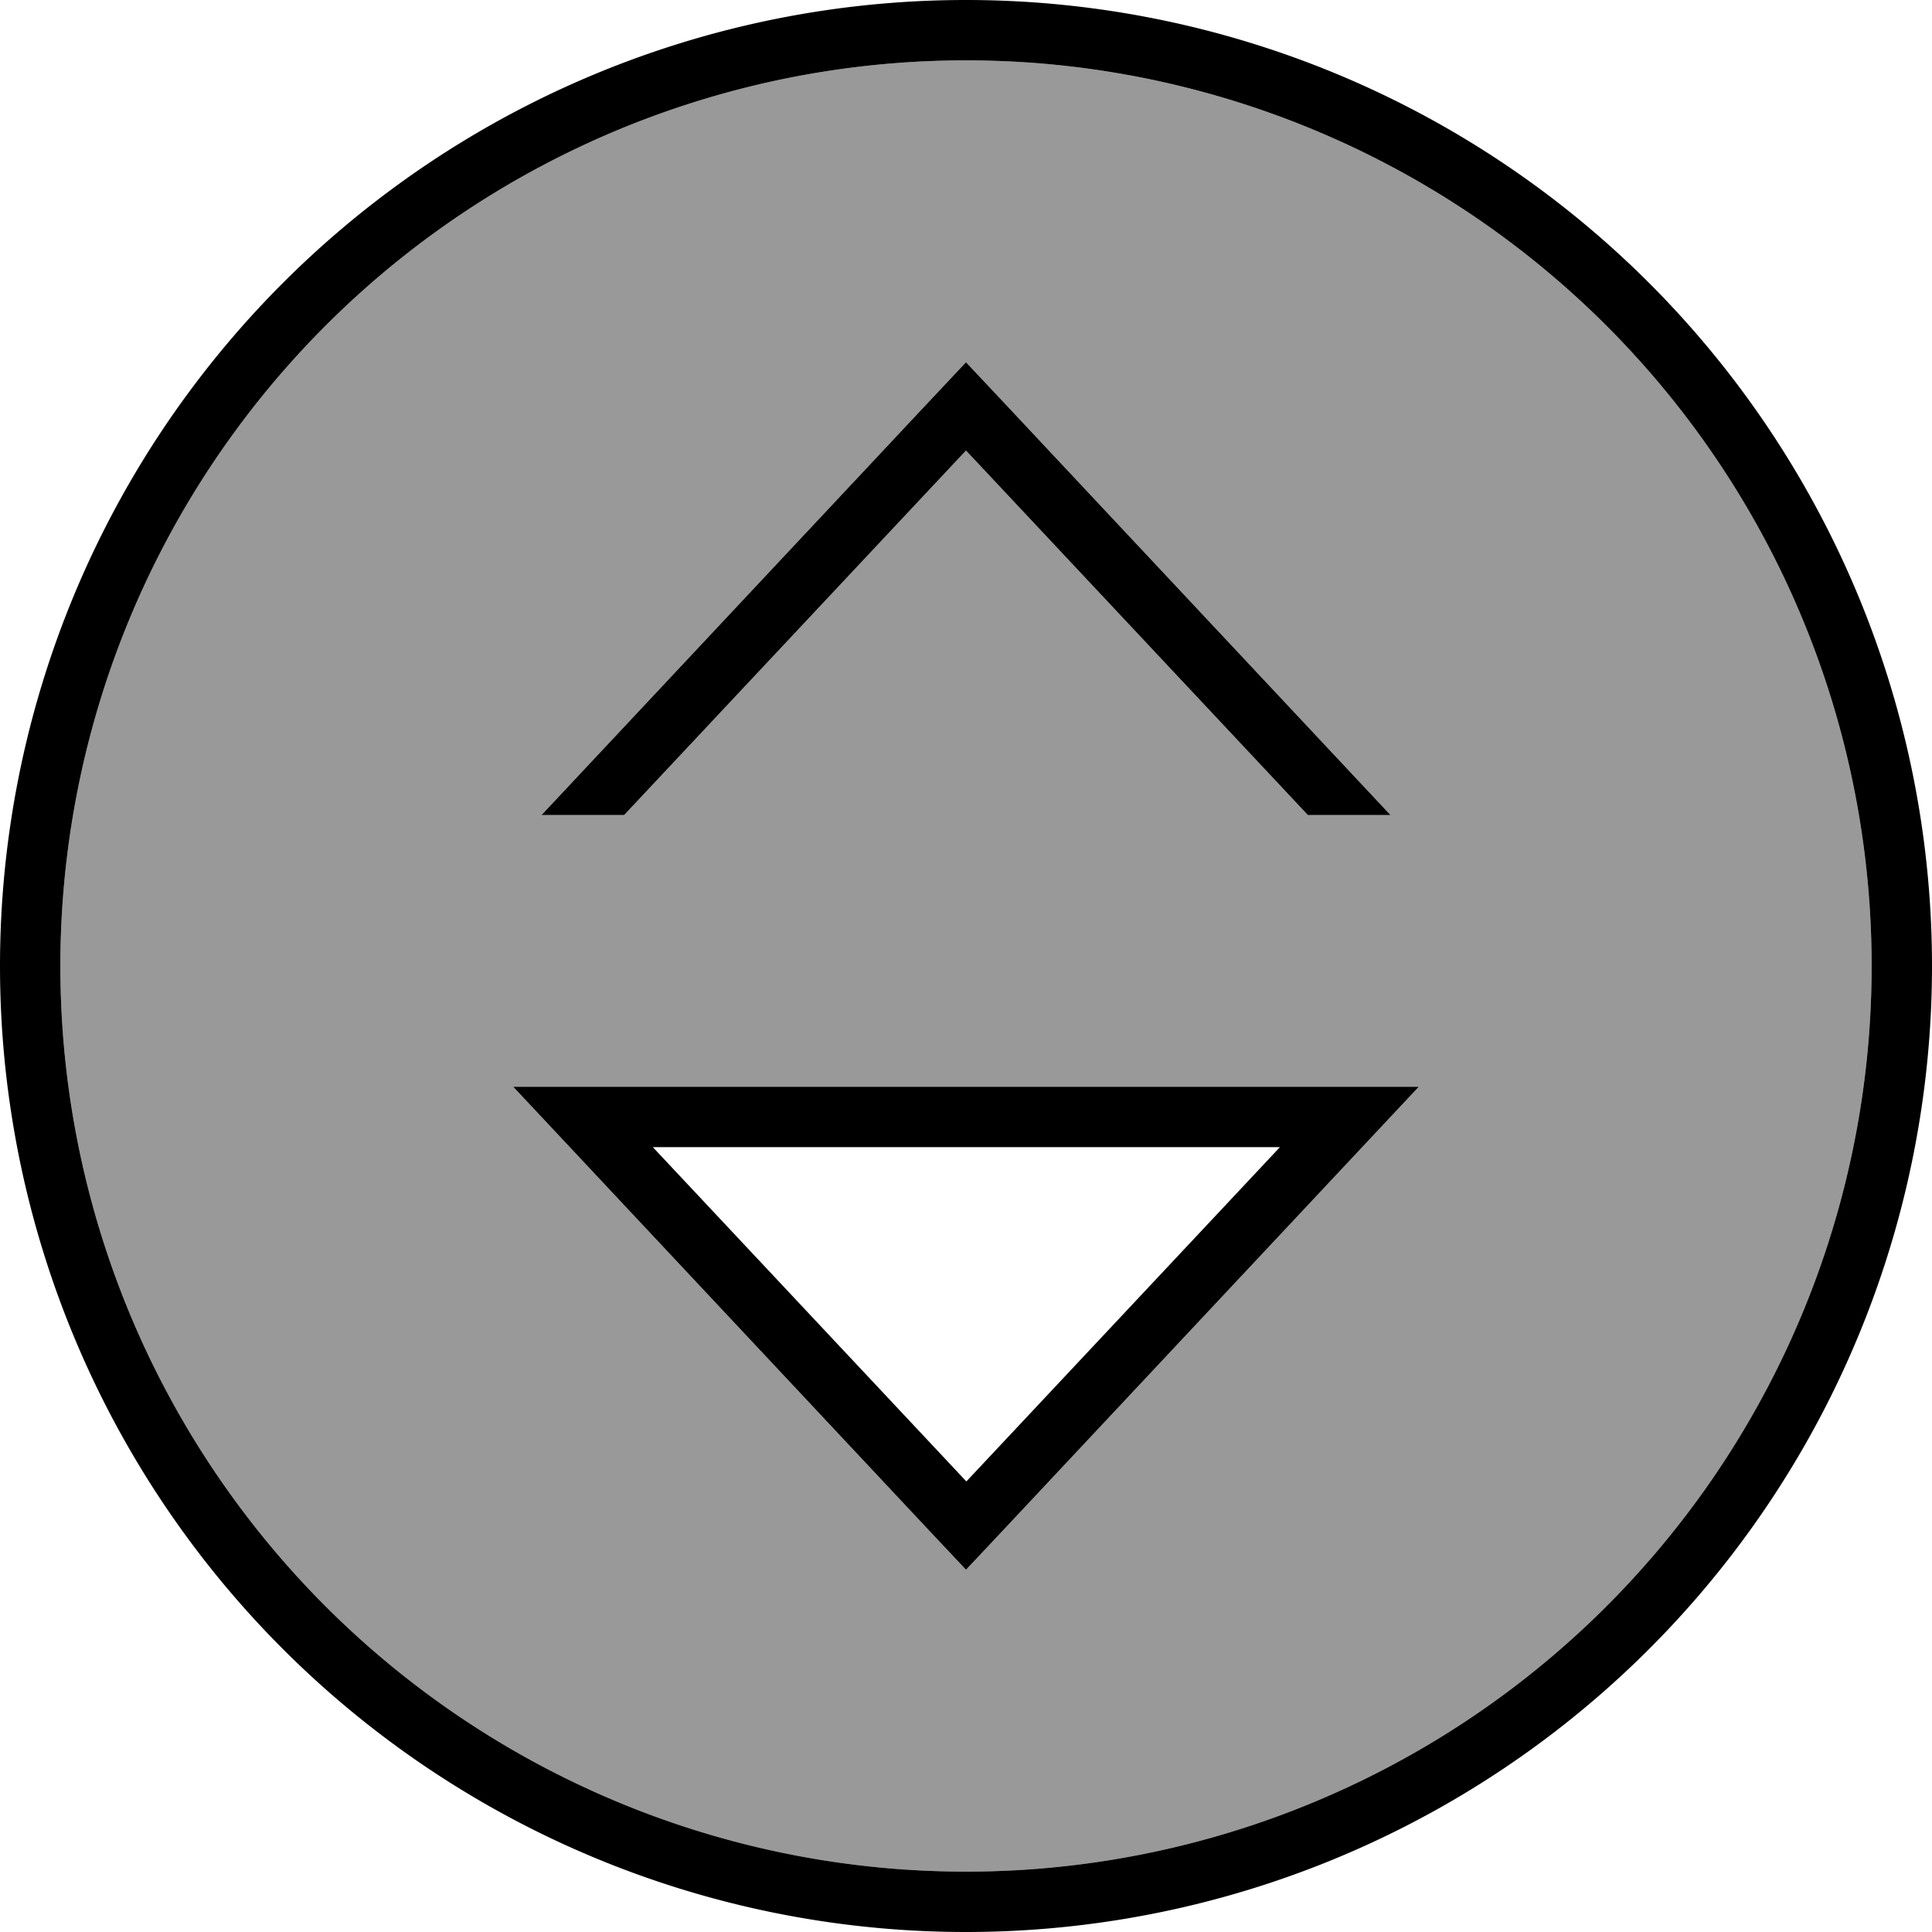 <svg xmlns="http://www.w3.org/2000/svg" viewBox="0 0 512 512"><!--! Font Awesome Pro 7.1.0 by @fontawesome - https://fontawesome.com License - https://fontawesome.com/license (Commercial License) Copyright 2025 Fonticons, Inc. --><path opacity=".4" fill="currentColor" d="M16 256a240 240 0 1 0 480 0 240 240 0 1 0 -480 0zm120 32l240 0-15 16-94 100.3-11 11.7c-3.7-3.9-7.3-7.8-11-11.7L151 304 136 288zm7.5-72l101.5-108.3 11-11.7 11 11.7 101.5 108.3-21.9 0-90.6-96.6-90.6 96.6-21.9 0z"/><path fill="currentColor" d="M496 256a240 240 0 1 0 -480 0 240 240 0 1 0 480 0zM0 256a256 256 0 1 1 512 0 256 256 0 1 1 -512 0zm151 48l-15-16 240 0-15 16-94 100.3-11 11.7-11-11.7-94-100.3zm188.1 0l-166.1 0 83.1 88.6 83.1-88.6zM245 107.7l11-11.7 11 11.7 101.5 108.3-21.9 0-90.6-96.6-90.6 96.6-21.9 0 101.5-108.3z"/></svg>